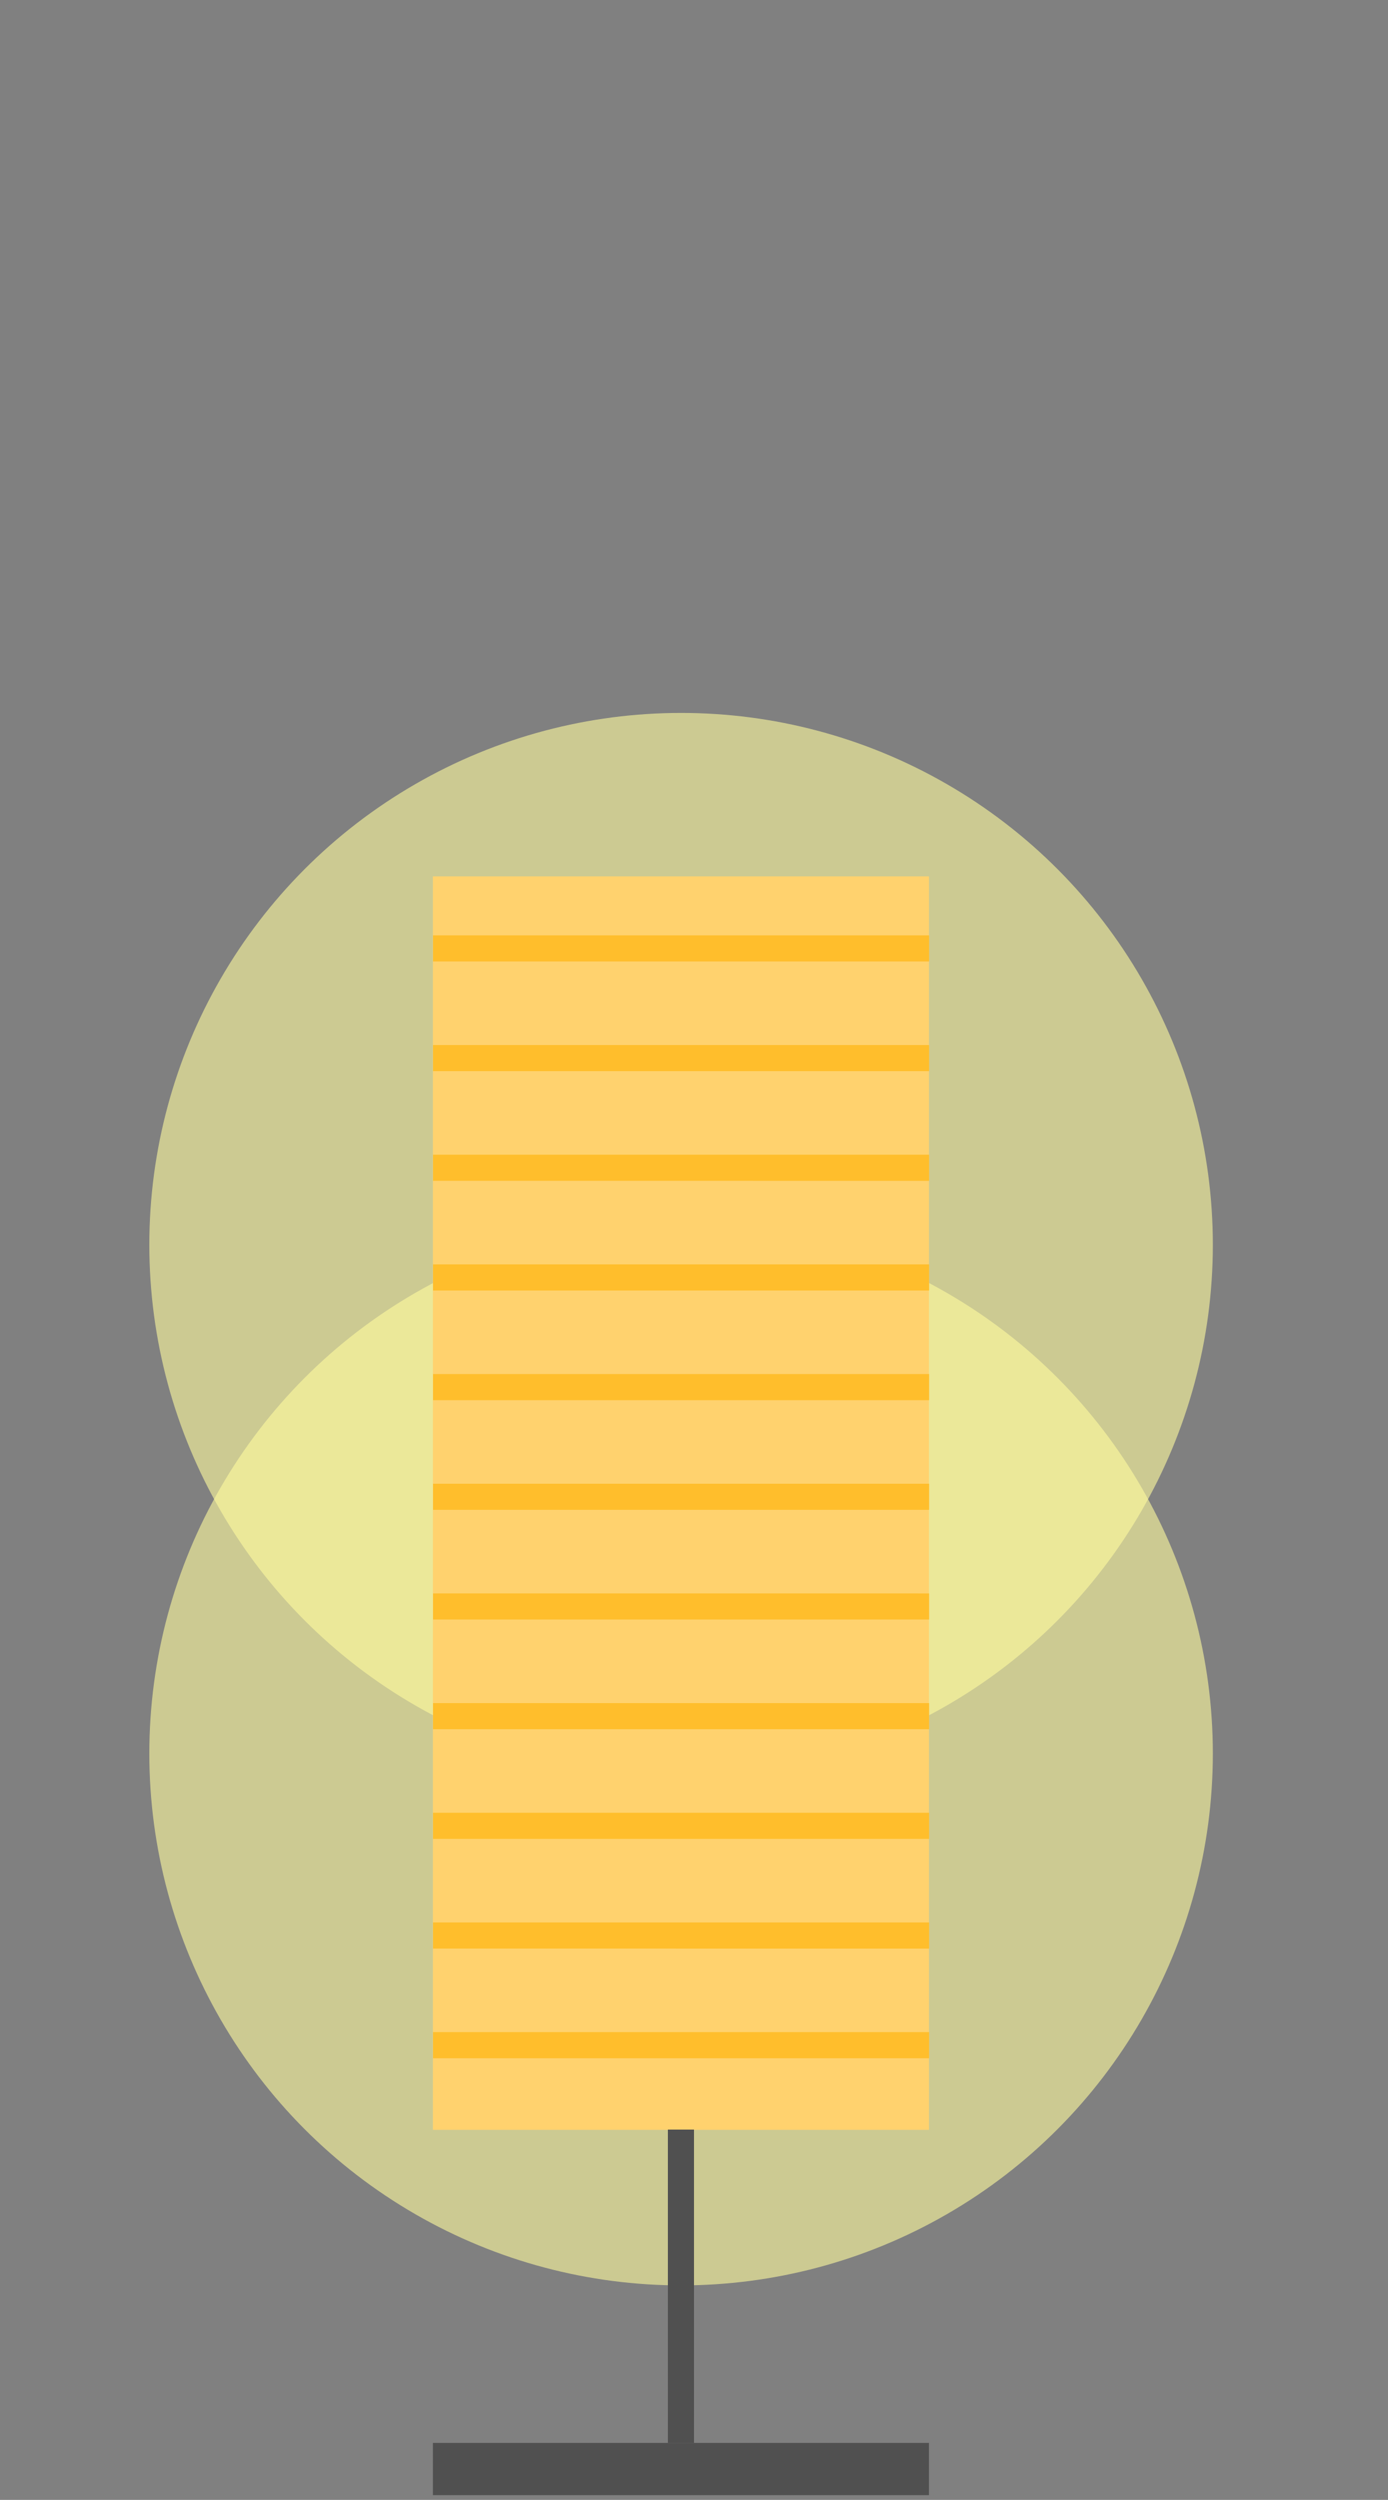 <svg xmlns="http://www.w3.org/2000/svg" width="214.897" height="386.971" viewBox="0 0 214.897 386.971">
  <rect x="0" y="0" width="214.897" height="386.971" fill="#808080" stroke="none"/>
  <circle cx="105.449" cy="271.437" r="82.329" fill="#fffc9e" opacity="0.6" />
  <circle cx="105.449" cy="192.687" r="82.329" fill="#fffc9e" opacity="0.6" />
  <rect x="67.026" y="135.662" width="76.802" height="194.026" fill="#ffd26e" />
  <rect x="67.026" y="378.152" width="76.802" height="8.084" fill="#505050" />
  <rect x="103.406" y="329.646" width="4.042" height="48.507" fill="#505050" />
  <line x1="67.048" y1="316.583" x2="143.85" y2="316.583" fill="none" stroke="#ffbe2c" stroke-miterlimit="8" stroke-width="4.042" />
  <line x1="67.048" y1="299.605" x2="143.85" y2="299.606" fill="none" stroke="#ffbe2c" stroke-miterlimit="8" stroke-width="4.042" />
  <line x1="67.048" y1="282.628" x2="143.85" y2="282.628" fill="none" stroke="#ffbe2c" stroke-miterlimit="8" stroke-width="4.042" />
  <line x1="67.048" y1="265.651" x2="143.85" y2="265.651" fill="none" stroke="#ffbe2c" stroke-miterlimit="8" stroke-width="4.042" />
  <line x1="67.048" y1="248.673" x2="143.85" y2="248.674" fill="none" stroke="#ffbe2c" stroke-miterlimit="8" stroke-width="4.042" />
  <line x1="67.048" y1="231.696" x2="143.85" y2="231.696" fill="none" stroke="#ffbe2c" stroke-miterlimit="8" stroke-width="4.042" />
  <line x1="67.048" y1="214.719" x2="143.85" y2="214.719" fill="none" stroke="#ffbe2c" stroke-miterlimit="8" stroke-width="4.042" />
  <line x1="67.048" y1="197.742" x2="143.85" y2="197.742" fill="none" stroke="#ffbe2c" stroke-miterlimit="8" stroke-width="4.042" />
  <line x1="67.048" y1="180.764" x2="143.85" y2="180.765" fill="none" stroke="#ffbe2c" stroke-miterlimit="8" stroke-width="4.042" />
  <line x1="67.048" y1="163.787" x2="143.85" y2="163.787" fill="none" stroke="#ffbe2c" stroke-miterlimit="8" stroke-width="4.042" />
  <line x1="67.048" y1="146.81" x2="143.85" y2="146.81" fill="none" stroke="#ffbe2c" stroke-miterlimit="8" stroke-width="4.042" />
</svg>